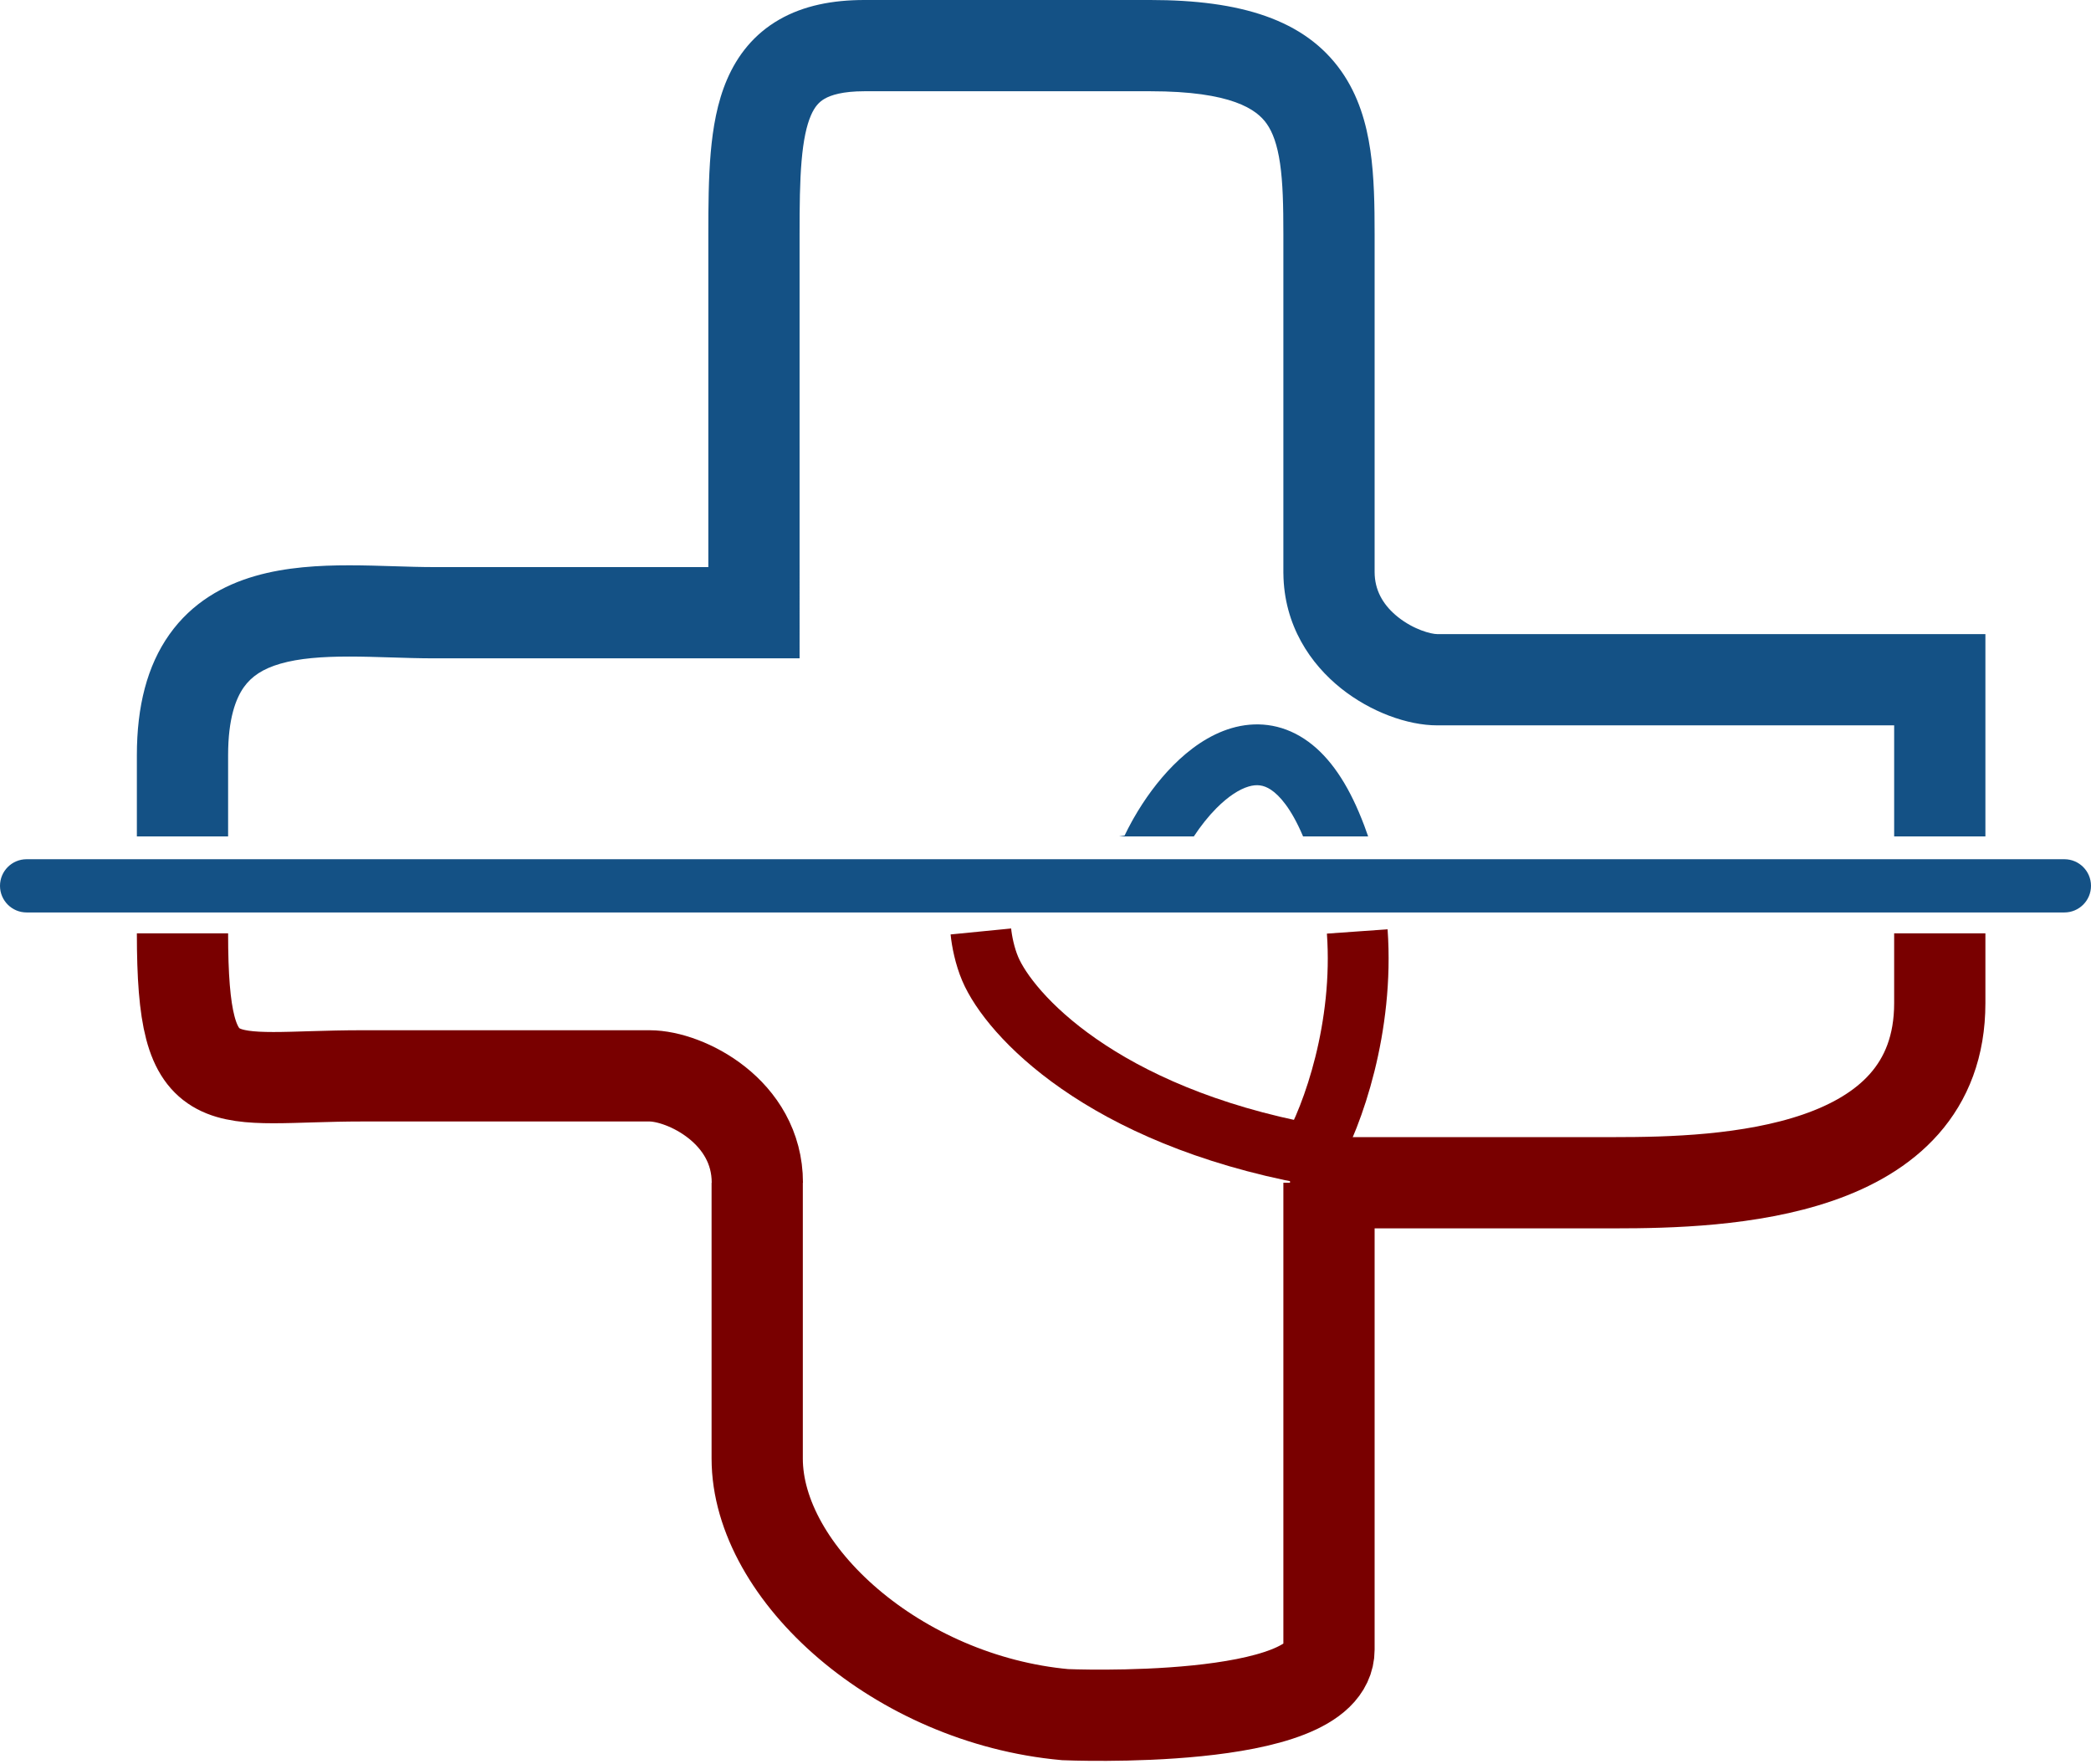 <svg width="275" height="232" viewBox="0 0 275 232" fill="none" xmlns="http://www.w3.org/2000/svg">
<path d="M178.5 122.5C179.391 135.072 175.314 146.714 172.367 151.807C144.764 146.633 132.776 133.397 130.232 127.426C129.507 125.723 129.124 123.76 129 122.5" stroke="url(#paint0_linear_111_147)" stroke-width="8"/>
<path d="M24 122.748C24 145.238 28.725 141.49 47.625 141.49H85.427C90.152 141.49 99.602 146.175 99.602 155.546M169.657 155.546H212.384C226.627 155.546 255.112 154.601 255.112 131.92V122.748M99.584 155.546V191.813C99.584 206.893 118.089 223.5 140.089 225.5C140.089 225.5 174.784 227 174.784 216.947V155.546" stroke="url(#paint1_linear_111_147)" stroke-width="12"/>
<path d="M161.955 95.764C165.063 94.849 168.428 95.129 171.531 97.17C174.477 99.106 176.828 102.388 178.698 106.778C178.826 107.079 178.951 107.38 179.072 107.68L179.424 108.583C179.603 109.055 179.771 109.528 179.933 110H171.373C171.361 109.971 171.35 109.942 171.338 109.914C169.798 106.299 168.263 104.596 167.136 103.854C166.166 103.217 165.269 103.127 164.215 103.437C163.006 103.793 161.536 104.72 159.973 106.295C158.918 107.357 157.913 108.626 157.009 110H147.171C147.419 109.964 147.662 109.929 147.899 109.89C148.192 109.28 148.504 108.672 148.835 108.071L149.113 107.575C150.526 105.1 152.286 102.682 154.295 100.658C156.408 98.529 159.002 96.634 161.955 95.764Z" fill="url(#paint2_linear_111_147)"/>
<path d="M151.284 0C163.13 3.51451e-05 171.608 2.558 176.399 9.359C178.668 12.58 179.707 16.234 180.223 19.77C180.734 23.272 180.784 27.08 180.784 30.782V75.218L180.798 75.678C180.935 77.943 182.085 79.74 183.863 81.156C185.948 82.816 188.225 83.394 189.027 83.394H261.112V110H249.112V95.394H189.027C185.082 95.394 180.237 93.609 176.388 90.544C172.383 87.355 168.845 82.269 168.787 75.389H168.784V30.782C168.784 27.05 168.718 24.042 168.348 21.503C167.982 19 167.376 17.386 166.59 16.27C165.271 14.399 161.998 12 151.284 12H113.685C110.818 12 109.28 12.51 108.454 12.984C107.734 13.398 107.153 14.009 106.644 15.19C106.078 16.504 105.659 18.404 105.422 21.152C105.187 23.879 105.157 27.042 105.157 30.782L105.158 86.58H57.076C55.193 86.58 53.249 86.518 51.398 86.46C49.511 86.401 47.702 86.346 45.928 86.346C42.324 86.346 39.309 86.583 36.885 87.282C34.573 87.949 33.08 88.951 32.069 90.376C31.014 91.865 30 94.502 30 99.321V110H18V99.321C18 92.896 19.349 87.568 22.28 83.435C25.257 79.237 29.375 76.959 33.56 75.752C37.632 74.577 42.001 74.346 45.928 74.346C47.919 74.346 49.912 74.408 51.773 74.466C53.667 74.525 55.416 74.58 57.076 74.58H93.157V30.782C93.157 27.089 93.181 23.434 93.467 20.121C93.751 16.829 94.32 13.464 95.623 10.44C96.983 7.286 99.153 4.488 102.479 2.578C105.698 0.729 109.502 0 113.685 0H151.284Z" fill="url(#paint3_linear_111_147)"/>
<path d="M0 116.5C0 114.567 1.567 113 3.5 113H271.5C273.433 113 275 114.567 275 116.5V116.5C275 118.433 273.433 120 271.5 120H3.5C1.567 120 0 118.433 0 116.5V116.5Z" fill="#145185"/>
<defs>
<linearGradient id="paint0_linear_111_147" x1="167.089" y1="121" x2="167.888" y2="153.715" gradientUnits="userSpaceOnUse">
<stop stop-color="#145185"/>
<stop offset="0" stop-color="#790000"/>
</linearGradient>
<linearGradient id="paint1_linear_111_147" x1="139.556" y1="116.5" x2="139.556" y2="241" gradientUnits="userSpaceOnUse">
<stop stop-color="#145185"/>
<stop offset="0" stop-color="#790000"/>
</linearGradient>
<linearGradient id="paint2_linear_111_147" x1="171.686" y1="101.339" x2="170.045" y2="111.092" gradientUnits="userSpaceOnUse">
<stop stop-color="#145185"/>
</linearGradient>
<linearGradient id="paint3_linear_111_147" x1="139.556" y1="55.356" x2="139.556" y2="117.725" gradientUnits="userSpaceOnUse">
<stop stop-color="#145185"/>
</linearGradient>
</defs>
</svg>
